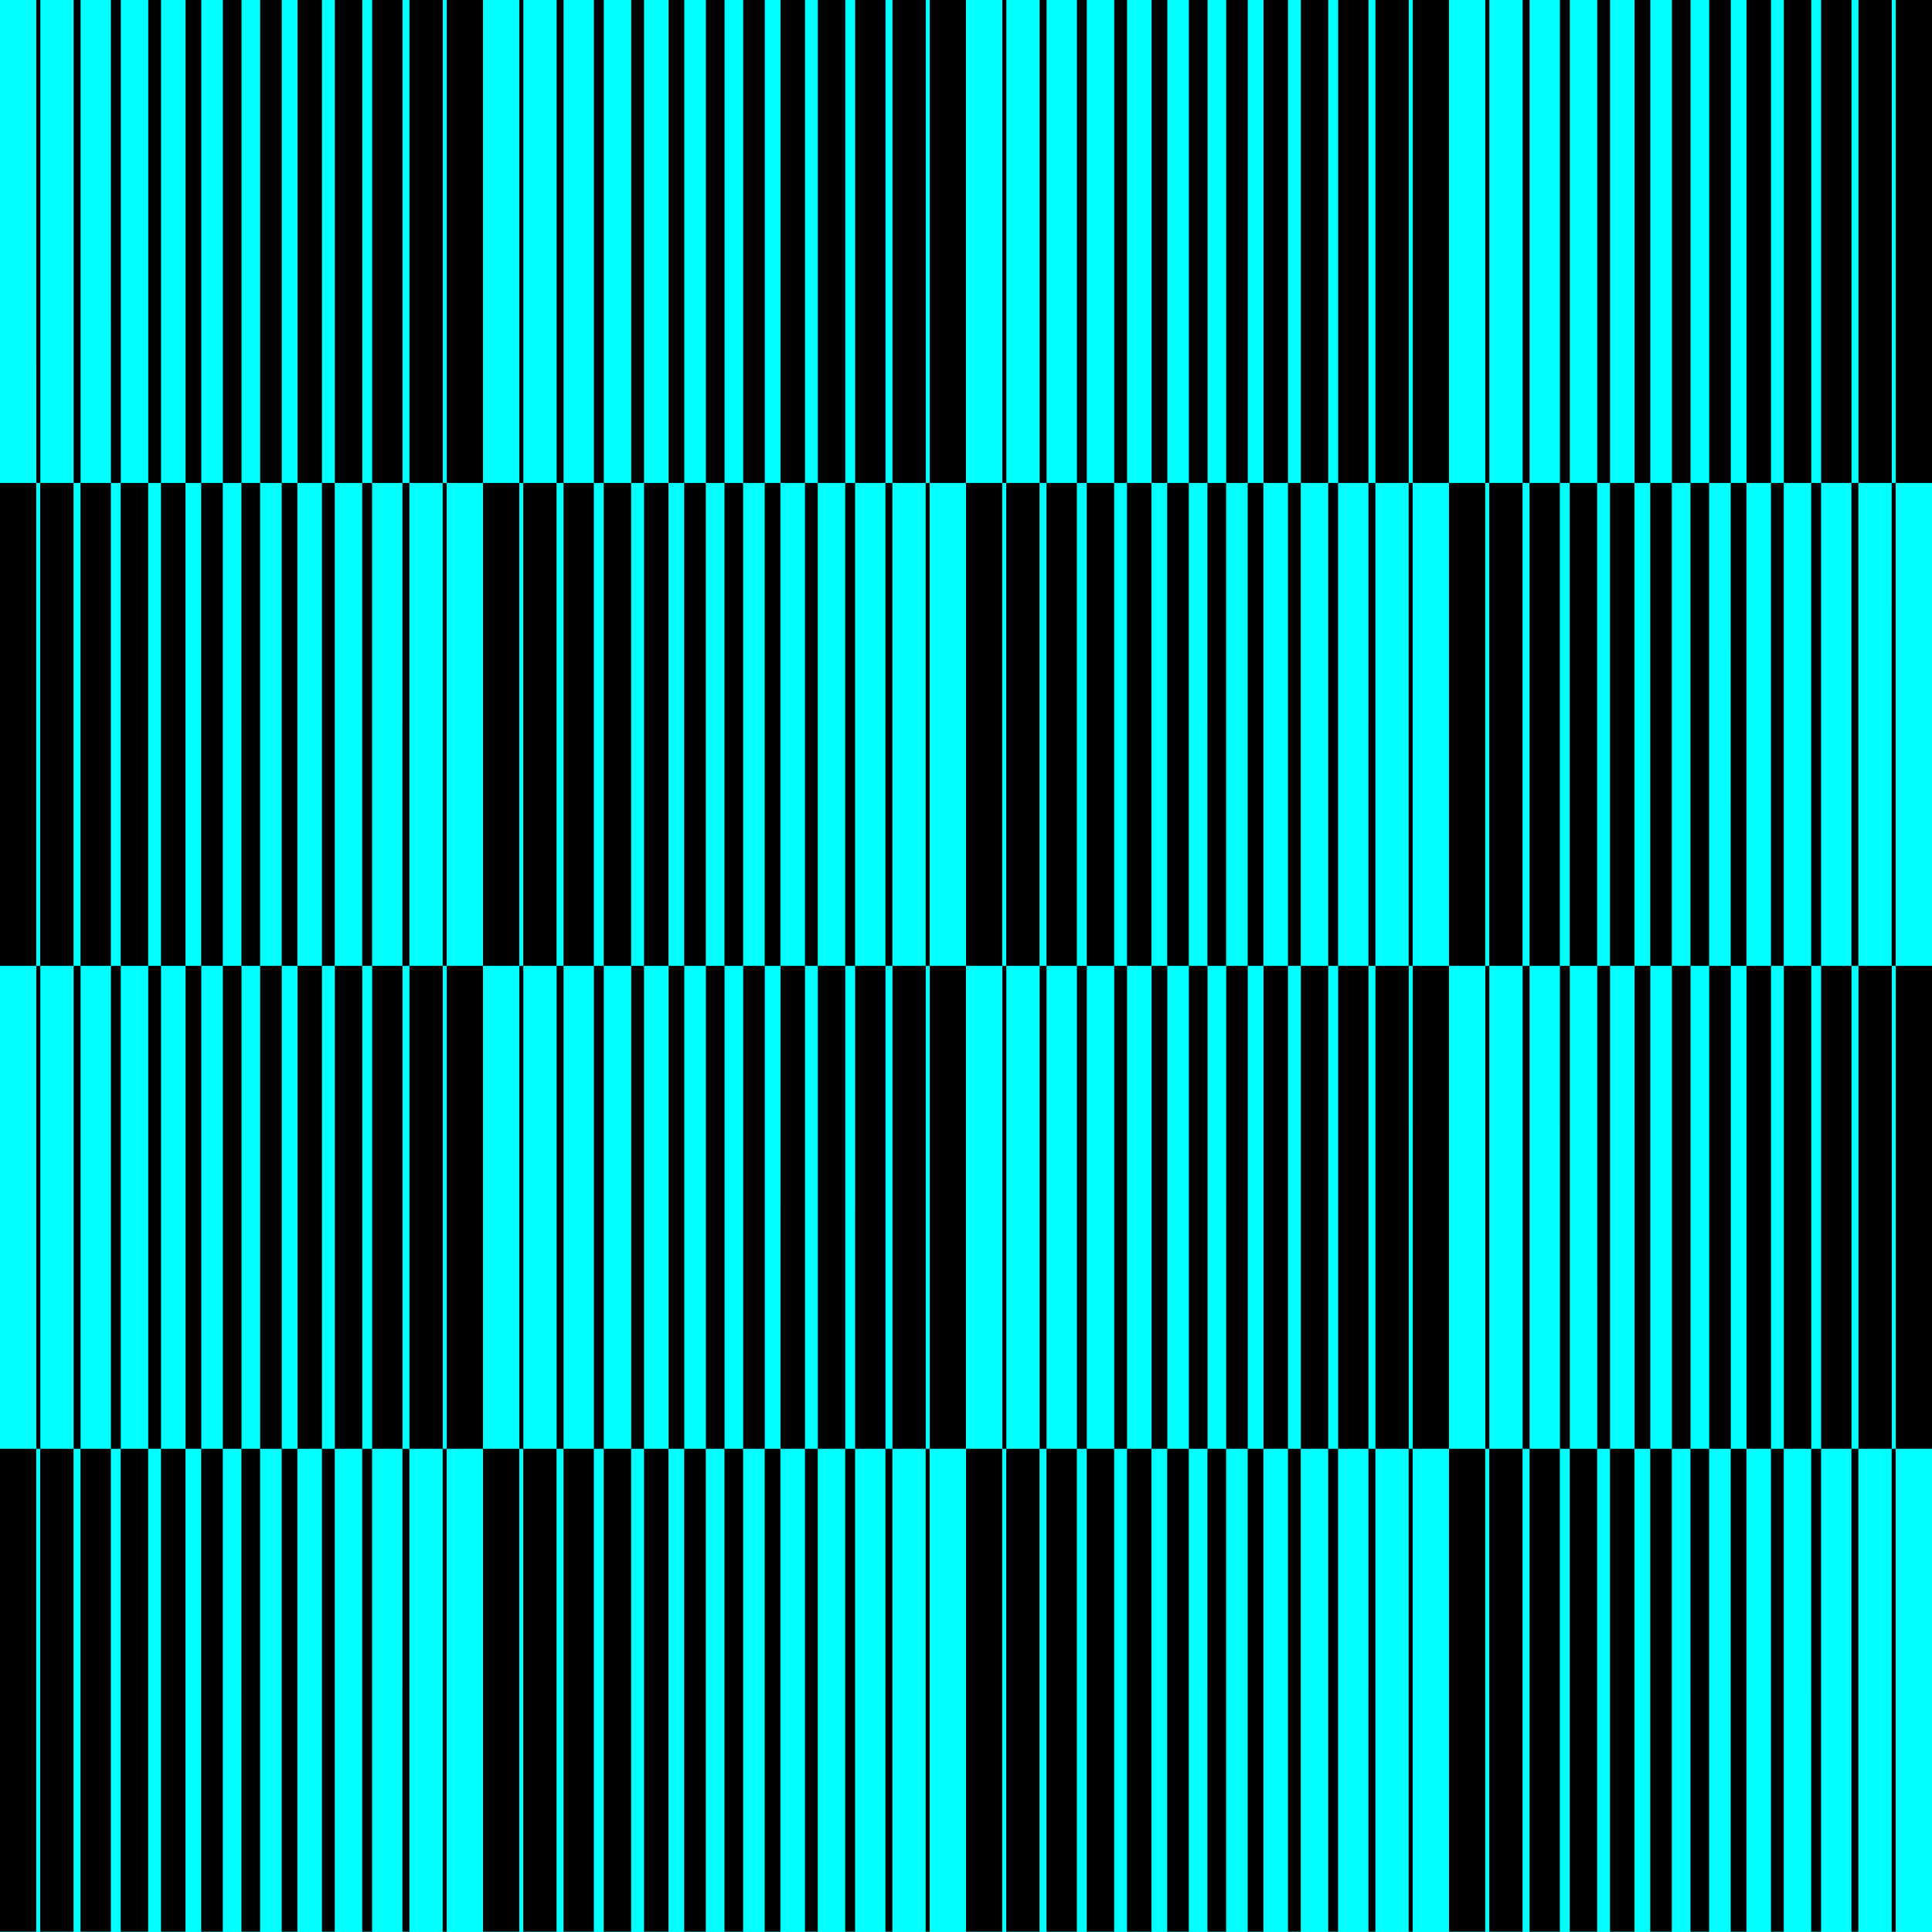<svg xmlns="http://www.w3.org/2000/svg" viewBox="0 0 6804.21 6804.21"><g data-name="intertidal"><path fill="#0ff" d="M6804.21 6804.21H0V0h6804.21v6804.21Z"/><path d="M5230.76 3401.6h-127.6V1700.8h127.6v1700.8Zm131.4 0h-117.3V1700.8h117.3v1700.8Zm131.4 0h-106.9V1700.8h106.9v1700.8Zm131.4 0h-96.6V1700.8h96.6v1700.8Zm131.5 0h-86.3V1700.8h86.3v1700.8Zm131.4 0h-76V1700.8h76v1700.8Zm131.4 0h-65.7V1700.8h65.7v1700.8Zm131.4 0h-55.4V1700.8h55.4v1700.8Zm131.5 0h-45.1V1700.8h45.1v1700.8Zm131.4 0h-34.8V1700.8h34.8v1700.8Zm131.4 0h-24.5V1700.8h24.5v1700.8Zm131.4 0h-14.2V1700.8h14.2v1700.8Zm.25-1700.8V0h127.6v1700.8h-127.6Zm-131.4 0V0h117.3v1700.8h-117.3Zm-131.4 0V0h106.9v1700.8h-106.9ZM6282.41 0h96.6v1700.8h-96.6V0Zm-131.5 1700.8V0h86.3v1700.8h-86.3ZM6019.51 0h76v1700.8h-76V0Zm-131.4 0h65.7v1700.8h-65.7V0Zm-131.4 0h55.4v1700.8h-55.4V0Zm-131.5 0h45.1v1700.8h-45.1V0Zm-131.4 0h34.8v1700.8h-34.8V0Zm-131.4 0h24.5v1700.8h-24.5V0Zm-131.4 0h14.2v1700.8h-14.2V0ZM3529.7 3401.6h-127.6V1700.8h127.6v1700.8Zm131.4 0h-117.3V1700.8h117.3v1700.8Zm131.4 0h-106.9V1700.8h106.9v1700.8Zm131.4 0h-96.6V1700.8h96.6v1700.8Zm131.5 0h-86.3V1700.8h86.3v1700.8Zm131.4 0h-76V1700.8h76v1700.8Zm131.4 0h-65.7V1700.8h65.7v1700.8Zm131.4 0h-55.4V1700.8h55.4v1700.8Zm131.5 0H4536V1700.8h45.1v1700.8Zm131.4 0h-34.8V1700.8h34.8v1700.8Zm131.4 0h-24.5V1700.8h24.5v1700.8Zm131.4 0h-14.2V1700.8h14.2v1700.8ZM4975.56 0h127.6v1700.8h-127.6V0Zm-131.4 0h117.3v1700.8h-117.3V0Zm-131.4 0h106.9v1700.8h-106.9V0Zm-131.4 0h96.6v1700.8h-96.6V0Zm-131.5 0h86.3v1700.8h-86.3V0Zm-131.4 0h76v1700.8h-76V0Zm-131.4 0h65.7v1700.8h-65.7V0Zm-131.4 0h55.4v1700.8h-55.4V0Zm-131.5 0h45.1v1700.8h-45.1V0Zm-131.4 0h34.8v1700.8h-34.8V0Zm-131.4 0h24.5v1700.8h-24.5V0Zm-131.4 0h14.2v1700.8h-14.2V0ZM1828.65 3401.6h-127.6V1700.8h127.6v1700.8Zm131.4 0h-117.3V1700.8h117.3v1700.8Zm131.4 0h-106.9V1700.8h106.9v1700.8Zm131.4 0h-96.6V1700.8h96.6v1700.8Zm131.5 0h-86.3V1700.8h86.3v1700.8Zm131.4 0h-76V1700.8h76v1700.8Zm131.4 0h-65.7V1700.8h65.7v1700.8Zm131.4 0h-55.4V1700.8h55.4v1700.8Zm131.5 0h-45.1V1700.8h45.1v1700.8Zm131.4 0h-34.8V1700.8h34.8v1700.8Zm131.4 0h-24.5V1700.8h24.5v1700.8Zm131.4 0h-14.2V1700.8h14.2v1700.8ZM3274.5 0h127.6v1700.8h-127.6V0Zm-131.4 0h117.3v1700.8h-117.3V0Zm-131.4 0h106.9v1700.8h-106.9V0Zm-131.4 0h96.6v1700.8h-96.6V0Zm-131.5 0h86.3v1700.8h-86.3V0Zm-131.4 0h76v1700.8h-76V0ZM2486 0h65.7v1700.8H2486V0Zm-131.4 0h55.4v1700.8h-55.4V0Zm-131.5 0h45.1v1700.8h-45.1V0Zm-131.4 0h34.8v1700.8h-34.8V0Zm-131.4 0h24.5v1700.8h-24.5V0Zm-131.4 0h14.2v1700.8h-14.2V0ZM127.6 3401.6H0V1700.8h127.6v1700.8Zm131.4 0H141.7V1700.8H259v1700.8Zm131.4 0H283.5V1700.8h106.9v1700.8Zm131.4 0h-96.6V1700.8h96.6v1700.8Zm131.5 0H567V1700.8h86.3v1700.8Zm131.4 0h-76V1700.8h76v1700.8Zm131.4 0h-65.7V1700.8h65.7v1700.8Zm131.4 0h-55.4V1700.8h55.4v1700.8Zm131.5 0h-45.1V1700.8h45.1v1700.8Zm131.4 0h-34.8V1700.8h34.8v1700.8Zm131.4 0h-24.5V1700.8h24.5v1700.8Zm131.4 0H1559V1700.8h14.2v1700.8ZM1573.45 0h127.6v1700.8h-127.6V0Zm-131.4 0h117.3v1700.8h-117.3V0Zm-131.4 0h106.9v1700.8h-106.9V0Zm-131.4 0h96.6v1700.8h-96.6V0Zm-131.5 0h86.3v1700.8h-86.3V0Zm-131.4 0h76v1700.8h-76V0Zm-131.4 0h65.7v1700.8h-65.7V0Zm-131.4 0h55.4v1700.8h-55.4V0Zm-131.5 0h45.1v1700.8h-45.1V0Zm-131.4 0h34.8v1700.8h-34.8V0Zm-131.4 0h24.5v1700.8h-24.5V0Zm-131.4 0h14.2v1700.8h-14.2V0Zm5102.91 6803.2h-127.6V5102.4h127.6v1700.8Zm131.4 0h-117.3V5102.4h117.3v1700.8Zm131.4 0h-106.9V5102.4h106.9v1700.8Zm131.4 0h-96.6V5102.4h96.6v1700.8Zm131.5 0h-86.3V5102.4h86.3v1700.8Zm131.4 0h-76V5102.4h76v1700.8Zm131.4 0h-65.7V5102.4h65.7v1700.8Zm131.4 0h-55.4V5102.4h55.4v1700.8Zm131.5 0h-45.1V5102.4h45.1v1700.8Zm131.4 0h-34.8V5102.4h34.8v1700.8Zm131.4 0h-24.5V5102.4h24.5v1700.8Zm131.4 0h-14.2V5102.4h14.2v1700.8Zm.25-1700.8V3401.6h127.6v1700.8h-127.6Zm-131.4 0V3401.6h117.3v1700.8h-117.3Zm-131.4 0V3401.6h106.9v1700.8h-106.9Zm-131.4 0V3401.6h96.6v1700.8h-96.6Zm-131.5 0V3401.6h86.3v1700.8h-86.3Zm-131.4 0V3401.6h76v1700.8h-76Zm-131.4 0V3401.6h65.7v1700.8h-65.7Zm-131.4 0V3401.6h55.4v1700.8h-55.4Zm-131.5 0V3401.6h45.1v1700.8h-45.1Zm-131.4 0V3401.6h34.8v1700.8h-34.8Zm-131.4 0V3401.6h24.5v1700.8h-24.5Zm-131.4 0V3401.6h14.2v1700.8h-14.2ZM3529.7 6803.2h-127.6V5102.4h127.6v1700.8Zm131.4 0h-117.3V5102.4h117.3v1700.8Zm131.4 0h-106.9V5102.4h106.9v1700.8Zm131.4 0h-96.6V5102.4h96.6v1700.8Zm131.5 0h-86.3V5102.4h86.3v1700.8Zm131.4 0h-76V5102.4h76v1700.8Zm131.4 0h-65.7V5102.4h65.7v1700.8Zm131.4 0h-55.4V5102.4h55.4v1700.8Zm131.5 0H4536V5102.4h45.1v1700.8Zm131.4 0h-34.8V5102.4h34.8v1700.8Zm131.4 0h-24.5V5102.4h24.5v1700.8Zm131.4 0h-14.2V5102.4h14.2v1700.8Zm.26-1700.8V3401.6h127.6v1700.8h-127.6Zm-131.4 0V3401.6h117.3v1700.8h-117.3Zm-131.4 0V3401.6h106.9v1700.8h-106.9Zm-131.4 0V3401.6h96.6v1700.8h-96.6Zm-131.5 0V3401.6h86.3v1700.8h-86.3Zm-131.4 0V3401.6h76v1700.8h-76Zm-131.4 0V3401.6h65.7v1700.8h-65.7Zm-131.4 0V3401.6h55.4v1700.8h-55.4Zm-131.5 0V3401.6h45.1v1700.8h-45.1Zm-131.4 0V3401.6h34.8v1700.8h-34.8Zm-131.4 0V3401.6h24.5v1700.8h-24.5Zm-131.4 0V3401.6h14.2v1700.8h-14.2ZM1828.65 6803.2h-127.6V5102.4h127.6v1700.8Zm131.4 0h-117.3V5102.4h117.3v1700.8Zm131.4 0h-106.9V5102.4h106.9v1700.8Zm131.4 0h-96.6V5102.4h96.6v1700.8Zm131.5 0h-86.3V5102.4h86.3v1700.8Zm131.4 0h-76V5102.4h76v1700.8Zm131.4 0h-65.7V5102.4h65.7v1700.8Zm131.4 0h-55.4V5102.4h55.4v1700.8Zm131.5 0h-45.1V5102.4h45.1v1700.8Zm131.4 0h-34.8V5102.4h34.8v1700.8Zm131.4 0h-24.5V5102.4h24.5v1700.8Zm131.4 0h-14.2V5102.4h14.2v1700.8Zm.25-1700.8V3401.6h127.6v1700.8h-127.6Zm-131.4 0V3401.6h117.3v1700.8h-117.3Zm-131.4 0V3401.6h106.9v1700.8h-106.9Zm-131.4 0V3401.6h96.6v1700.8h-96.6Zm-131.5 0V3401.6h86.3v1700.8h-86.3Zm-131.4 0V3401.6h76v1700.8h-76Zm-131.4 0V3401.6h65.7v1700.8H2486Zm-131.4 0V3401.6h55.4v1700.8h-55.4Zm-131.5 0V3401.6h45.1v1700.8h-45.1Zm-131.4 0V3401.6h34.8v1700.8h-34.8Zm-131.4 0V3401.6h24.5v1700.8h-24.5Zm-131.4 0V3401.6h14.2v1700.8h-14.2ZM127.6 6803.2H0V5102.4h127.6v1700.8Zm131.4 0H141.7V5102.4H259v1700.8Zm131.4 0H283.5V5102.4h106.9v1700.8Zm131.4 0h-96.6V5102.4h96.6v1700.8Zm131.5 0H567V5102.4h86.3v1700.8Zm131.4 0h-76V5102.4h76v1700.8Zm131.4 0h-65.7V5102.4h65.7v1700.8Zm131.4 0h-55.4V5102.4h55.4v1700.8Zm131.5 0h-45.1V5102.4h45.1v1700.8Zm131.4 0h-34.8V5102.4h34.8v1700.8Zm131.4 0h-24.5V5102.4h24.5v1700.8Zm131.4 0H1559V5102.4h14.2v1700.8Zm.25-1700.8V3401.6h127.6v1700.8h-127.6Zm-131.4 0V3401.6h117.3v1700.8h-117.3Zm-131.4 0V3401.6h106.9v1700.8h-106.9Zm-131.4 0V3401.6h96.6v1700.8h-96.6Zm-131.5 0V3401.6h86.3v1700.8h-86.3Zm-131.4 0V3401.6h76v1700.8h-76Zm-131.4 0V3401.6h65.7v1700.8h-65.7Zm-131.4 0V3401.6h55.4v1700.8h-55.4Zm-131.5 0V3401.6h45.1v1700.8h-45.1Zm-131.4 0V3401.6h34.8v1700.8h-34.8Zm-131.4 0V3401.6h24.5v1700.8h-24.5Zm-131.4 0V3401.6h14.2v1700.8h-14.2Z"/></g></svg>